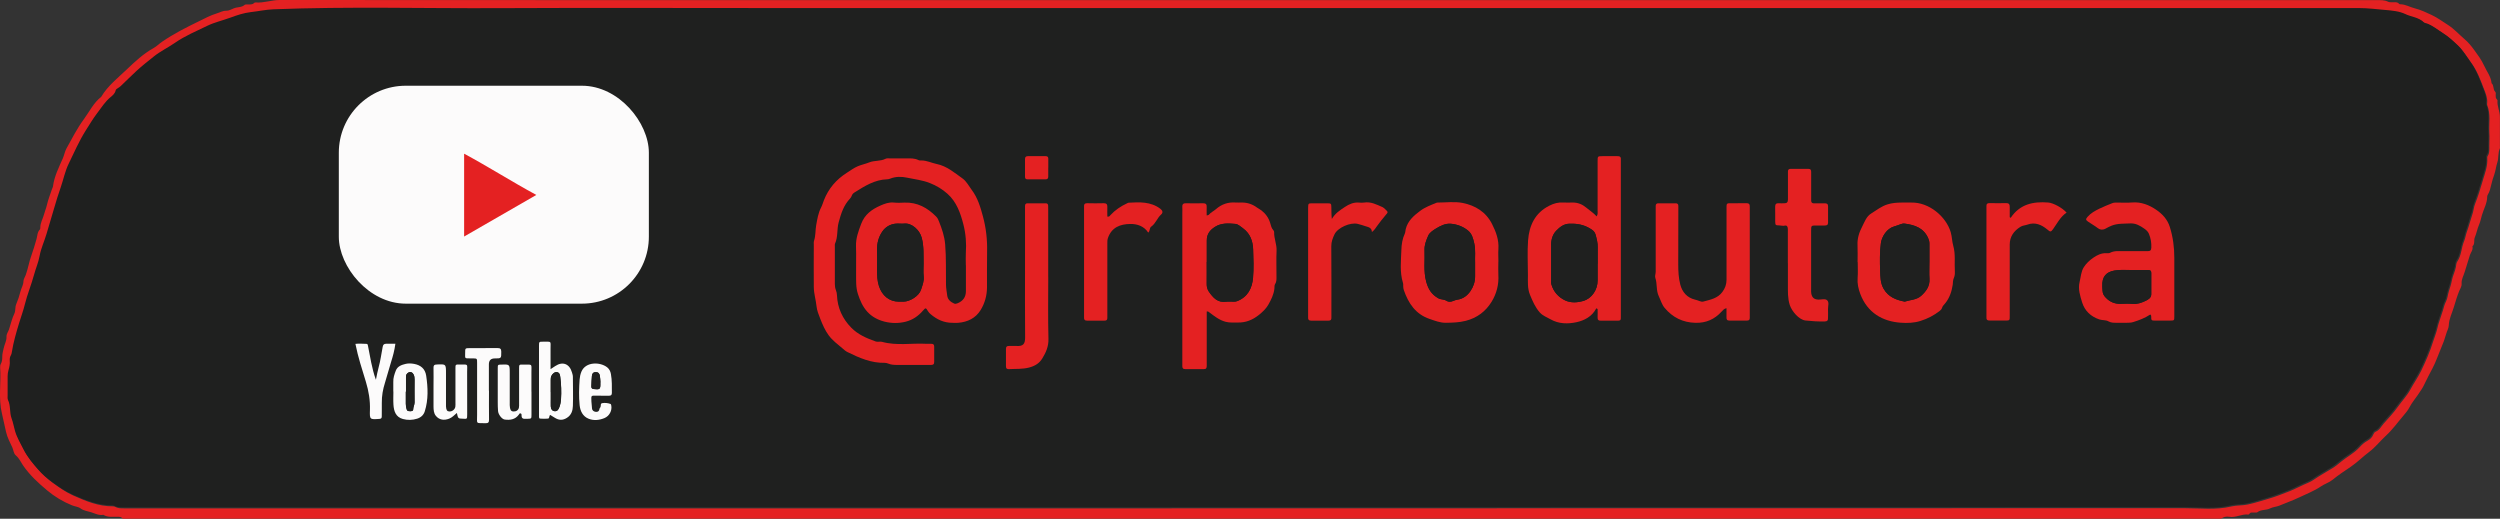 <?xml version="1.0" encoding="UTF-8"?>
<svg id="Camada_1" data-name="Camada 1" xmlns="http://www.w3.org/2000/svg" viewBox="0 0 504.77 104.74">
  <rect x="0" y="0" width="504.77" height="104.74" fill="#333333" stroke="none"/>
  <defs>
    <style>
      .cls-1 {
        fill: #1f201f;
      }

      .cls-2 {
        fill: #e42122;
      }

      .cls-3 {
        fill: #fcfbfb;
      }
    </style>
  </defs>
  <path class="cls-2" d="m24.8,104.74c-.23-.32-.56-.39-.93-.4-1.01-.03-2.07.19-3.01-.4-.88.18-1.67-.26-2.45-.51-.7-.22-1.49-.3-2.12-.76-.51-.38-1.18-.4-1.76-.64-1.82-.74-3.51-1.76-4.98-2.99-1.81-1.51-3.57-3.12-4.93-5.12-.44-.66-.77-1.42-1.41-1.96-.49-.41-.47-1.07-.71-1.59-.47-1.02-1.01-2-1.28-3.15-.3-1.24-.53-2.49-.83-3.72-.75-3.1-.15-6.2-.36-9.29-.02-.24.01-.52.13-.72.28-.49.3-1.01.3-1.54,0-.56.17-1.1.28-1.63.16-.79.61-1.5.57-2.32-.03-.55.33-.98.5-1.46.36-1.07.59-2.2,1.09-3.23.28-.57.11-1.24.36-1.85.36-.86.66-1.74.88-2.64.17-.68.58-1.28.59-1.99.01-.5.33-.91.48-1.35.46-1.26.64-2.58,1.11-3.84.4-1.09.72-2.24,1.05-3.37.19-.63.14-1.4.68-1.93.08-.08.09-.27.09-.4-.01-.95.51-1.75.74-2.62.16-.64.43-1.23.58-1.88.25-1.11.68-2.18,1.04-3.27.05-.17.17-.32.19-.49.26-2.06,1.19-3.88,2.01-5.74.28-.64.38-1.33.72-1.96,1.11-2.01,2.16-4.07,3.52-5.92,1.12-1.52,1.95-3.3,3.49-4.5,1.32-2.23,3.36-3.81,5.19-5.56,1.65-1.58,3.34-3.15,5.37-4.28.65-.36,1.16-.9,1.77-1.31,2.34-1.6,4.84-2.87,7.38-4.1,1.19-.58,2.37-1.23,3.63-1.6.61-.18,1.2-.55,1.88-.53.58.01,1.1-.31,1.58-.5.71-.29,1.56-.14,2.18-.7.13-.11.41-.06.62-.07.46-.02.93.07,1.3-.32.06-.07.2-.1.3-.09C53.26.63,54.81,0,56.46,0c49.78.04,99.55.03,149.33.03,91.34,0,182.67,0,274.01,0,.82,0,1.63-.06,2.4.33.24.12.56.08.84.1.48.03,1-.13,1.38.34.04.05.13.06.2.06,1.05,0,1.93.57,2.9.81,1.23.31,2.35.84,3.46,1.36,1.14.53,2.17,1.3,3.24,1.98,1.3.82,2.29,1.96,3.43,2.93.72.61,1.34,1.37,1.9,2.14.73,1,1.49,2.02,1.99,3.13.53,1.19,1.41,2.24,1.53,3.6.54.44.23,1.23.72,1.7.19.18.11.47.11.72,0,.28-.02.57.21.8.07.07.17.18.16.26-.12,1.12.46,2.13.48,3.22.02,1.99,0,3.97,0,5.96,0,.18.05.38-.02.53-.41.89-.2,1.92-.49,2.77-.28.82-.34,1.67-.63,2.49-.24.66-.46,1.38-.62,2.09-.14.64-.3,1.33-.66,1.92-.07.12-.14.26-.14.39,0,1.36-.7,2.53-1.07,3.78-.19.63-.29,1.28-.57,1.91-.37.83-.51,1.76-.88,2.62-.23.55.1,1.28-.47,1.77.19.68-.32,1.21-.51,1.78-.36,1.12-.7,2.27-1.05,3.4-.23.77-.69,1.51-.62,2.39.04.52-.31,1.01-.49,1.46-.42,1.04-.75,2.14-1.06,3.19-.36,1.23-1,2.4-1.04,3.74-.02.58-.36,1.12-.52,1.7-.27.98-.62,1.94-1.03,2.87-.58,1.34-1.03,2.74-1.71,4.04-.58,1.11-1.18,2.22-1.71,3.36-.34.75-.83,1.39-1.28,2.07-.56.82-1.2,1.57-1.67,2.47-.29.57-.73,1.12-1.17,1.63-1.18,1.36-2.21,2.85-3.55,4.08-1.17,1.08-2.18,2.38-3.44,3.33-1.27.95-2.37,2.08-3.69,2.98-1.24.85-2.52,1.67-3.69,2.64-.68.56-1.59.82-2.34,1.33-1.4.96-3,1.55-4.51,2.28-1.27.61-2.6,1.06-3.89,1.61-.58.24-1.3.27-1.88.56-.82.42-1.81.18-2.57.78-.11.09-.34.04-.52.05-.4.04-.87-.15-1.14.34-.03.05-.13.08-.19.07-1.32-.15-2.52.7-3.86.45-.57-.11-1.13.06-1.62.38H24.8Zm211.79-2.1c68.15,0,136.3,0,204.45-.03,3.17,0,6.37.41,9.54-.36,1.04-.25,2.14-.15,3.23-.38,1.48-.31,2.9-.78,4.33-1.2,1.43-.42,2.82-.97,4.21-1.52.98-.39,1.9-.89,2.85-1.31.63-.28,1.31-.53,1.87-.92,1.24-.86,2.56-1.58,3.84-2.37.62-.38,1.18-.83,1.73-1.3,1.21-1.01,2.65-1.72,3.73-2.9.49-.54,1.02-1.03,1.69-1.39.47-.26.92-.66,1.13-1.23.08-.22.26-.48.46-.56.78-.31,1.11-1.03,1.61-1.61.97-1.12,2.01-2.18,2.87-3.4.83-1.18,1.86-2.24,2.54-3.5.7-1.29,1.55-2.49,2.2-3.82.93-1.92,1.78-3.88,2.41-5.91.26-.84.62-1.66.82-2.55.28-1.27.79-2.51,1.17-3.77.17-.55.29-1.15.56-1.65.37-.69.4-1.45.62-2.16.23-.71.47-1.44.61-2.2.17-.9.63-1.75.81-2.69.07-.36.06-.8.27-1.09.86-1.24.82-2.76,1.37-4.09.26-.62.34-1.28.56-1.89.44-1.19.73-2.42,1.14-3.61.23-.67.27-1.4.52-2.02.6-1.52,1.08-3.08,1.53-4.63.44-1.53,1.08-3.06.94-4.72,0-.1,0-.23.06-.31.44-.63.34-1.35.35-2.06,0-.89.07-1.78.01-2.66-.12-1.86.31-3.76-.42-5.58-.05-.12-.04-.28-.02-.42.11-.95-.26-1.86-.57-2.67-.73-1.89-1.42-3.82-2.65-5.49-.85-1.16-1.56-2.41-2.63-3.41-.93-.86-1.83-1.71-2.93-2.4-1.05-.66-2-1.48-3.19-1.91-.23-.08-.48-.07-.68-.27-1.01-.99-2.46-1.04-3.66-1.62-1.24-.59-2.73-.72-4.09-.84-1.76-.15-3.52-.39-5.3-.38-5.58.03-11.16,0-16.74,0-34.09,0-68.19,0-102.28,0-34.16,0-68.33,0-102.49,0-32.92,0-65.84,0-98.76,0-18.52,0-37.04-.07-55.57.02-15.07.07-30.14-.36-45.2.23-1.57.06-3.08.39-4.62.57-1.39.16-2.8.63-4.15,1.13-1.52.56-3.14.92-4.59,1.62-2.22,1.07-4.51,2.03-6.56,3.45-1.42.98-3,1.73-4.33,2.81-1.15.93-2.32,1.84-3.42,2.85-1.09,1-2.12,2.04-3.19,3.06-.18.17-.39.31-.6.44-.19.12-.39.24-.43.45-.13.61-.58.98-1.01,1.34-1.12.91-1.87,2.14-2.72,3.25-.84,1.1-1.57,2.31-2.31,3.5-1.34,2.13-2.33,4.43-3.43,6.68-.76,1.56-1.08,3.27-1.65,4.89-.46,1.32-.89,2.67-1.27,4.02-.51,1.78-1.05,3.56-1.58,5.33-.43,1.45-1.1,2.86-1.37,4.34-.24,1.36-.8,2.6-1.15,3.91-.53,1.99-1.34,3.91-1.84,5.92-.31,1.27-.76,2.48-1.14,3.72-.61,1.97-1.18,3.95-1.5,5.99-.03.21-.08.43-.19.6-.23.35-.26.74-.22,1.12.06.65-.08,1.28-.26,1.88-.13.42-.17.83-.17,1.25,0,1.28,0,2.55,0,3.83,0,.32-.05.68.08.94.57,1.17.27,2.49.72,3.7.3.8.45,1.69.69,2.53.38,1.33,1.11,2.51,1.72,3.74.75,1.5,1.83,2.77,2.92,4.01.86.98,1.84,1.83,2.91,2.61,1.29.94,2.59,1.84,4.05,2.49,2.55,1.14,5.12,2.2,8,2.17.17,0,.36.05.51.14.52.28,1.09.27,1.66.27,70.53,0,141.07,0,211.6,0Z"/>
  <path class="cls-1" d="m236.4,102.43c-70.53,0-141.07,0-211.6,0-.57,0-1.13,0-1.66-.27-.15-.08-.34-.14-.51-.14-2.87.03-5.44-1.03-8-2.17-1.46-.65-2.76-1.55-4.05-2.49-1.07-.78-2.06-1.63-2.91-2.61-1.09-1.24-2.16-2.51-2.92-4.01-.61-1.23-1.34-2.41-1.72-3.74-.24-.84-.39-1.73-.69-2.53-.45-1.21-.15-2.53-.72-3.7-.13-.27-.08-.63-.08-.94,0-1.28,0-2.55,0-3.83,0-.42.05-.83.17-1.25.18-.6.32-1.23.26-1.88-.03-.39,0-.77.22-1.12.11-.17.16-.4.19-.6.32-2.04.9-4.02,1.5-5.99.38-1.24.83-2.45,1.14-3.72.49-2,1.3-3.92,1.84-5.92.35-1.31.91-2.55,1.15-3.91.27-1.48.94-2.88,1.37-4.34.53-1.78,1.07-3.55,1.58-5.33.38-1.35.81-2.69,1.27-4.02.57-1.63.89-3.34,1.65-4.89,1.09-2.25,2.09-4.55,3.43-6.68.75-1.18,1.47-2.4,2.31-3.5.85-1.11,1.6-2.34,2.72-3.25.43-.35.88-.73,1.01-1.34.04-.21.24-.33.43-.45.21-.13.42-.27.6-.44,1.07-1.01,2.1-2.06,3.19-3.06,1.1-1.01,2.27-1.92,3.42-2.85,1.33-1.08,2.91-1.83,4.33-2.81,2.05-1.42,4.34-2.37,6.56-3.45,1.45-.7,3.07-1.06,4.59-1.62,1.35-.5,2.76-.97,4.15-1.13,1.54-.17,3.05-.51,4.62-.57,15.07-.59,30.14-.16,45.2-.23,18.52-.09,37.04-.02,55.57-.02,32.92,0,65.84,0,98.76,0,34.16,0,68.33,0,102.49,0,34.09,0,68.19,0,102.28,0,5.58,0,11.16.02,16.74,0,1.78,0,3.54.23,5.3.38,1.36.12,2.85.24,4.09.84,1.21.58,2.65.63,3.66,1.62.2.19.45.18.68.27,1.19.43,2.14,1.26,3.19,1.91,1.1.69,2.01,1.53,2.93,2.4,1.07.99,1.78,2.25,2.63,3.41,1.23,1.67,1.92,3.6,2.65,5.49.31.81.68,1.71.57,2.67-.02.14-.03.3.02.42.73,1.82.3,3.72.42,5.58.06.88,0,1.77-.01,2.66,0,.7.09,1.43-.35,2.06-.06.08-.07.21-.06.31.14,1.66-.5,3.19-.94,4.72-.45,1.55-.94,3.11-1.53,4.63-.24.62-.28,1.36-.52,2.02-.42,1.19-.71,2.42-1.14,3.61-.22.61-.31,1.27-.56,1.89-.55,1.33-.51,2.85-1.37,4.09-.2.29-.2.73-.27,1.09-.18.93-.64,1.79-.81,2.69-.14.76-.39,1.49-.61,2.2-.23.71-.25,1.47-.62,2.16-.27.5-.39,1.09-.56,1.65-.38,1.26-.89,2.5-1.17,3.77-.19.89-.55,1.71-.82,2.55-.63,2.02-1.48,3.99-2.41,5.91-.64,1.33-1.5,2.52-2.2,3.82-.68,1.26-1.71,2.32-2.54,3.5-.86,1.22-1.9,2.27-2.87,3.4-.5.58-.83,1.3-1.61,1.61-.2.08-.38.34-.46.56-.22.57-.66.97-1.13,1.23-.67.36-1.2.86-1.69,1.39-1.08,1.18-2.52,1.89-3.73,2.9-.55.46-1.11.91-1.73,1.3-1.28.79-2.6,1.51-3.84,2.37-.57.39-1.25.65-1.87.92-.96.42-1.87.93-2.85,1.31-1.39.55-2.78,1.1-4.21,1.52-1.43.42-2.85.89-4.33,1.2-1.09.23-2.2.13-3.23.38-3.17.77-6.36.36-9.54.36-68.15.03-136.3.03-204.45.03Z"/>
  <path class="cls-2" d="m195.01,53.55c0-.82-.05-1.64,0-2.45.14-1.95-.01-3.91-.49-5.77-.58-2.27-1.36-4.54-3.2-6.19-1.05-.94-2.23-1.65-3.57-2.18-1.51-.6-3.09-.76-4.63-1.09-1.07-.23-2.26-.25-3.36.19-.19.08-.41.14-.62.14-2.53.07-4.56,1.37-6.6,2.65-.24.15-.45.35-.55.63-.08.24-.21.45-.38.63-1.28,1.35-1.8,3.02-2.28,4.79-.38,1.42-.12,2.91-.72,4.26-.08.18-.05.42-.05.63,0,2.52,0,5.04,0,7.56,0,.43.06.84.22,1.25.13.33.2.67.21,1.03.11,2.54,1.11,4.72,2.88,6.53,1.37,1.4,3.14,2.15,4.95,2.79.38.14.87-.04,1.27.07,2.97.83,6,.22,9,.4.32.02.64.01.96,0,.41-.01.57.17.57.57-.01,1.03-.02,2.06,0,3.09,0,.47-.22.61-.65.6-1.07-.01-2.13,0-3.2,0-1.24,0-2.49,0-3.73,0-.57,0-1.13-.04-1.67-.26-.23-.09-.48-.16-.72-.16-2.75.06-5.16-1-7.55-2.18-.39-.19-.7-.48-1.02-.76-.97-.82-2-1.58-2.76-2.61-.75-1.02-1.25-2.19-1.71-3.36-.32-.81-.66-1.66-.75-2.51-.13-1.3-.54-2.56-.55-3.87-.03-2.84-.01-5.68,0-8.51,0-.28-.04-.59.05-.85.34-1.03.25-2.11.43-3.13.22-1.21.41-2.48,1-3.6.25-.48.38-.99.57-1.47.93-2.35,2.47-4.15,4.6-5.51.75-.47,1.45-1.01,2.27-1.35.74-.31,1.54-.46,2.27-.76,1.06-.43,2.25-.2,3.27-.72.29-.15.63-.09.95-.09,1.1,0,2.2,0,3.31,0,.82,0,1.63-.05,2.4.34.18.09.42.09.63.08,1.08,0,2.03.5,3.05.71,2.06.42,3.59,1.76,5.21,2.91.81.57,1.27,1.51,1.86,2.3,1.22,1.61,1.78,3.5,2.29,5.42.62,2.3.88,4.62.83,7-.05,2.45,0,4.9-.02,7.34-.02,1.62-.45,3.17-1.29,4.53-1.01,1.64-2.62,2.41-4.53,2.57-.39.03-.78,0-1.17,0-1.71,0-3.14-.67-4.41-1.76-.19-.16-.36-.35-.49-.55-.45-.75-.49-.79-1.02-.17-.95,1.1-2.09,1.9-3.5,2.25-1.42.36-2.84.35-4.29-.01-1.35-.35-2.51-.96-3.44-1.97-.95-1.03-1.48-2.26-1.92-3.6-.45-1.37-.35-2.72-.37-4.09-.03-1.84.05-3.69-.02-5.53-.06-1.63.49-3.07,1.05-4.56.71-1.9,2.17-2.93,3.87-3.68.84-.37,1.74-.72,2.74-.61.7.08,1.42.04,2.13.01,2.6-.09,4.64,1.04,6.4,2.83.29.29.44.65.58,1.01.58,1.47,1.09,2.93,1.23,4.57.23,2.73.12,5.46.17,8.18.01.75.16,1.48.25,2.21.11.79.69,1.27,1.39,1.58.23.1.47.04.71-.06,1.1-.46,1.67-1.25,1.67-2.45,0-1.74,0-3.48,0-5.22Zm-8.53-.31c-.04-1.71.1-3.5-.39-5.28-.43-1.55-2.02-2.98-3.5-2.82-.6.06-1.21-.05-1.81.02-1.08.13-1.99.66-2.61,1.55-.79,1.13-1.12,2.4-1.08,3.79.04,1.35,0,2.69,0,4.04,0,1.09.02,2.15.38,3.23.61,1.89,2.06,3.13,4.01,3.13.32,0,.64,0,.96,0,1.31-.01,3.12-1.16,3.51-2.38.28-.88.67-1.76.55-2.76-.1-.8-.02-1.63-.02-2.53Z"/>
  <path class="cls-2" d="m243.65,62.91c0,2.61,0,5.2,0,7.78,0,1.06-.01,2.13,0,3.19,0,.43-.12.66-.6.65-1.24-.02-2.49-.02-3.73,0-.47,0-.62-.22-.6-.65.02-.42,0-.85,0-1.28,0-9.82,0-19.64,0-29.46,0-.46.03-.92,0-1.38-.03-.57.24-.74.77-.72,1.14.02,2.27.03,3.41,0,.56-.01.77.21.74.75-.03.55,0,1.11,0,1.71.22-.06.35-.05.41-.12.41-.49,1-.75,1.46-1.15,1.16-1.02,2.47-1.45,3.99-1.34.42.03.85,0,1.28,0,1.12.01,2.12.35,3.02,1.02.28.21.61.35.89.57.86.67,1.47,1.52,1.78,2.58.14.5.25,1.01.62,1.41.09.1.18.26.17.38-.05,1.28.55,2.47.49,3.77-.08,1.7-.01,3.4-.02,5.1,0,.56.06,1.11-.28,1.64-.16.24-.1.62-.14.93-.13,1.19-.67,2.25-1.23,3.24-.45.79-1.16,1.47-1.92,2.07-1.27,1.01-2.65,1.56-4.25,1.52-.8-.02-1.6.07-2.42-.14-1.31-.34-2.3-1.15-3.33-1.92-.11-.08-.19-.2-.5-.18Zm0-10.01c0,1.45.02,2.91,0,4.36-.01.59.11,1.13.43,1.61.85,1.23,1.78,2.31,3.51,2.05.49-.07.99,0,1.49-.01.25,0,.48-.02.73-.11,2.14-.85,3.02-2.62,3.2-4.72.16-1.9.09-3.83.02-5.74-.06-1.67-.61-3.18-2.02-4.22-.49-.36-1.03-.87-1.57-.91-1.39-.11-2.82-.23-4.12.6-1.04.66-1.65,1.48-1.65,2.73,0,1.45,0,2.91,0,4.36Z"/>
  <path class="cls-2" d="m322.38,43.7c.28-.48.19-.84.19-1.18,0-3.33,0-6.67,0-10,0-.98.01-.98,1.01-.99.99,0,1.99.01,2.98,0,.48-.01.75.13.7.66-.02.21,0,.43,0,.64,0,10.21,0,20.42,0,30.63,0,1.42.14,1.28-1.34,1.29-.89,0-1.78-.02-2.66,0-.49.01-.72-.15-.69-.67.03-.59,0-1.18,0-1.67-.16-.16-.26-.18-.29-.11-.84,1.61-2.39,2.41-3.96,2.75-1.73.38-3.61.37-5.27-.59-.73-.42-1.55-.7-2.14-1.36-.94-1.04-1.46-2.3-1.99-3.57-.53-1.29-.42-2.63-.42-3.97,0-2.34-.14-4.69.03-7.02.23-3,1.38-5.54,4.29-7.01.92-.47,1.81-.71,2.82-.64.64.04,1.28,0,1.92,0,1.03,0,1.94.37,2.72,1.03.67.57,1.43,1.03,2.1,1.77Zm.2,9.56c0-1.1-.02-2.2,0-3.29.02-.9-.2-1.74-.43-2.59-.12-.43-.38-.75-.74-1q-1.75-1.21-3.96-1.21c-.18,0-.35,0-.53,0-1.16,0-2.02.69-2.73,1.43-.69.72-1.02,1.73-1.01,2.8.02,2.41,0,4.82,0,7.22,0,.28-.02.58.06.84.44,1.47,1.41,2.55,2.76,3.19,1.16.55,2.49.45,3.64.12,1.8-.52,2.92-2.31,2.92-4.12,0-1.13,0-2.27,0-3.4Z"/>
  <path class="cls-2" d="m434.16,63.5c-1.09.72-2.27,1.17-3.49,1.54-.42.13-.84.12-1.26.13-.71,0-1.42,0-2.13,0-.53,0-1.05,0-1.55-.28-.55-.32-1.22-.19-1.84-.39-1.75-.58-2.96-1.76-3.48-3.41-.41-1.31-.87-2.75-.52-4.16.25-1.01.28-2.1.86-3,.48-.75,1.15-1.37,1.87-1.87.77-.54,1.64-.98,2.65-.94.25,0,.54.04.73-.06.87-.47,1.8-.35,2.71-.35,1.63-.01,3.27-.02,4.9,0,.53,0,.74-.15.76-.72.04-.98-.12-1.9-.49-2.79-.19-.45-.53-.75-.91-1.02-.86-.61-1.74-1.13-2.87-1.07-1.27.07-2.54-.03-3.77.46-.43.17-.83.39-1.23.61-.56.3-1.12.2-1.48-.08-.64-.5-1.35-.88-2.01-1.34-.53-.37-.51-.52-.1-1,.65-.74,1.49-1.19,2.35-1.62.85-.42,1.73-.75,2.6-1.11.31-.13.62-.13.94-.13,1.03,0,2.07.07,3.09-.02,1.83-.15,3.46.52,4.86,1.47,1.2.82,2.26,1.89,2.76,3.49.64,2.06.9,4.1.9,6.22,0,3.93,0,7.87,0,11.8,0,.86,0,.86-.89.87-.99,0-1.99,0-2.98,0-.65,0-.84,0-.79-.77,0-.14.02-.28-.2-.47Zm-3.53-8.98c-1.03,0-2.07-.07-3.09.02-1.79.15-2.92.86-3.06,2.59-.04.54,0,1.05.04,1.57.03.58.26.99.65,1.39.83.87,1.83,1.29,3.03,1.25.78-.02,1.57-.06,2.34.01.97.09,1.82-.21,2.65-.6.57-.27,1.17-.59,1.17-1.37,0-1.42,0-2.84,0-4.25,0-.47-.21-.62-.64-.61-1.03.02-2.06,0-3.09,0Z"/>
  <path class="cls-2" d="m375.06,52.92c0-1.14.04-2.27-.01-3.41-.07-1.35.32-2.58.93-3.74.5-.96.84-2.06,1.84-2.67,1.07-.66,2.03-1.45,3.3-1.84.95-.29,1.85-.35,2.8-.36.68,0,1.35,0,2.03,0,3.54-.07,6.97,2.81,7.91,5.96.28.93.26,1.89.52,2.77.49,1.72.21,3.44.32,5.16.03.47-.02.94-.21,1.36-.2.44-.16.9-.22,1.35-.21,1.36-.63,2.65-1.52,3.74-.24.3-.54.55-.65.95-.06.22-.26.43-.45.58-1.17.91-2.44,1.58-3.89,2.03-1.34.42-2.66.45-3.98.36-3.64-.25-6.74-1.99-8.18-5.83-.38-1.02-.62-2.08-.53-3.2.08-1.06.02-2.13.02-3.19Zm14.51.08c0-1.28,0-2.55,0-3.83,0-.4-.1-.75-.27-1.12-.92-2.04-2.71-2.63-4.71-2.9-.28-.04-.56.02-.83.12-.43.16-.86.33-1.3.45-1.49.41-2.51,2.07-2.69,3.38-.24,1.83-.22,3.68-.15,5.51.05,1.25.03,2.52.7,3.69.96,1.67,2.51,2.26,4.26,2.6,1.13-.37,2.41-.34,3.34-1.19,1-.91,1.76-1.94,1.66-3.42-.07-1.09-.01-2.2-.02-3.29Z"/>
  <path class="cls-2" d="m302.53,52.82c0,.89-.05,1.78,0,2.66.12,1.97-.36,3.82-1.37,5.46-1.2,1.94-2.92,3.25-5.23,3.84-1.34.34-2.65.37-3.99.39-1.15.02-2.19-.4-3.25-.76-2.87-.96-4.32-3.16-5.25-5.85-.08-.24-.11-.48-.12-.73,0-.25.02-.51-.06-.74-.67-2.19-.38-4.44-.31-6.65.03-1.08.2-2.23.69-3.27.13-.28.11-.62.19-.93.42-1.66,1.62-2.7,2.92-3.67,1-.75,2.15-1.16,3.28-1.63.06-.03.14-.04.21-.04,1.7,0,3.46-.25,5.1.08,2.52.51,4.67,1.79,5.91,4.24.81,1.59,1.41,3.21,1.29,5.04-.06.85,0,1.7,0,2.55Zm-4.69.24c-.06-1.17.14-2.56-.17-3.92-.22-.96-.44-1.93-1.26-2.6-1-.81-2.17-1.25-3.43-1.37-1.16-.11-2.18.44-3.13,1.02-.56.35-1.21.79-1.46,1.35-.4.91-.81,1.9-.76,2.91.09,2.13-.25,4.26.34,6.41.41,1.52,1.1,2.58,2.44,3.35.52.3,1.12.17,1.6.49.46.3.94.25,1.42.05.26-.11.53-.21.81-.25,1.17-.16,2.02-.81,2.66-1.74.61-.88.94-1.88.94-2.97,0-.85,0-1.7,0-2.75Z"/>
  <path class="cls-2" d="m348.61,62.21c-.57.15-.77.46-1.01.71-1.41,1.55-3.13,2.31-5.26,2.26-2.57-.06-4.64-1.09-6.25-3.03-.55-.66-.79-1.56-1.17-2.34-.57-1.2-.28-2.51-.7-3.72-.12-.34.08-.81.08-1.23,0-4.19,0-8.37,0-12.56,0-.25,0-.5,0-.74,0-.36.19-.51.53-.51,1.17,0,2.35,0,3.52,0,.35,0,.52.18.52.52,0,.18,0,.35,0,.53,0,3.76,0,7.52-.02,11.28,0,1.39.07,2.79.42,4.11.39,1.47,1.35,2.63,2.97,3.01.31.07.61.18.91.29.24.09.49.17.73.11,1.43-.39,2.93-.64,3.89-1.96.54-.73.83-1.53.83-2.45-.01-4.68,0-9.36,0-14.05,0-1.59-.13-1.39,1.45-1.4.85,0,1.71.01,2.56-.01.51-.02.71.21.68.7-.01.18,0,.35,0,.53,0,7.09,0,14.19,0,21.28,0,.21-.01.43,0,.64.02.42-.19.56-.59.55-1.17,0-2.35-.02-3.52,0-.49,0-.6-.23-.59-.66.02-.59,0-1.18,0-1.88Z"/>
  <path class="cls-2" d="m360.98,53.14c0-2.13,0-4.26,0-6.38,0-.25.02-.5-.02-.74-.05-.31-.22-.57-.57-.47-.4.11-.76-.03-1.14-.04-.77-.01-.8-.05-.82-.77-.02-.99.02-1.99-.01-2.98-.02-.57.23-.76.76-.72.35.03.71,0,1.07,0,.55.02.75-.23.75-.77-.02-1.63,0-3.26,0-4.89,0-.25,0-.5,0-.74-.01-.41.2-.56.59-.55,1.17,0,2.35.01,3.52,0,.49,0,.59.25.58.67,0,1.67,0,3.33,0,5,0,.25,0,.5,0,.74,0,.41.21.56.6.56.71-.01,1.42,0,2.13-.01.42,0,.68.11.68.59,0,1.1,0,2.2,0,3.3,0,.48-.25.6-.68.59-.57-.02-1.14,0-1.71,0-1.02,0-1.03.01-1.03,1.07,0,1.63,0,3.26,0,4.89,0,2.31,0,4.61,0,6.92,0,.28-.02.57.03.85.15.84.6,1.2,1.44,1.23.6.02,1.34-.25,1.76.13.47.43.15,1.21.18,1.83.03.6,0,1.21,0,1.81.01.44-.15.62-.62.64-1.32.04-2.63-.05-3.93-.19-1.31-.14-2.76-1.87-3.17-3.12-.45-1.4-.37-2.78-.38-4.18-.02-1.42,0-2.84,0-4.26Z"/>
  <path class="cls-2" d="m211.65,55.88c0,4.18-.07,8.37.04,12.55.04,1.53-.51,2.75-1.24,3.94-.6.98-1.46,1.52-2.67,1.84-1.35.35-2.67.24-4,.32-.41.03-.68-.08-.67-.57.02-1.17.02-2.34,0-3.51,0-.48.23-.62.66-.6.46.02.93-.03,1.39,0,1.44.11,1.83-.39,1.82-1.76-.05-4.86-.02-9.72-.02-14.58,0-3.72,0-7.45,0-11.17,0-.25,0-.5,0-.74,0-.33.11-.55.48-.55,1.24,0,2.49,0,3.73,0,.3,0,.45.18.46.47.01.28.01.57.01.85,0,4.5,0,9.01,0,13.51Z"/>
  <path class="cls-2" d="m405.96,44.01c1.84-2.79,4.55-3.36,7.59-3.12.99.08,2.79,1.01,3.71,2.04-1.26.84-1.9,2.18-2.75,3.36-.45.62-.55.54-1.15.04-1.16-.96-2.47-1.54-4-.98-.47.17-.98.17-1.41.44-1.34.84-2.17,1.97-2.17,3.61,0,4.72,0,9.43,0,14.15,0,1.21.11,1.18-1.14,1.17-.96,0-1.92-.02-2.88,0-.5.01-.73-.17-.68-.68.02-.21,0-.43,0-.64,0-6.99,0-13.97,0-20.96,0-.25.02-.5,0-.74-.04-.49.15-.7.67-.69,1.1.02,2.2.03,3.3,0,.58-.01.74.25.73.77-.02.69,0,1.38,0,2.07.06.04.12.08.18.12Z"/>
  <path class="cls-2" d="m277,46.85c-.02-.92-.77-1-1.27-1.17-.52-.18-1.07-.34-1.61-.48-1.46-.35-4.02.75-4.67,2.11-.35.73-.66,1.52-.65,2.4.04,4.57.02,9.15.02,13.72,0,.25-.01.5,0,.74.02.41-.17.57-.57.57-1.17,0-2.34-.02-3.52,0-.47,0-.64-.2-.61-.64.01-.18,0-.35,0-.53,0-7.09,0-14.18,0-21.27,0-.11,0-.21,0-.32.02-.93.02-.93.95-.93.96,0,1.92-.01,2.88,0,.81,0,.85.04.86.83.02.77,0,1.53.1,2.34.64-1.13,1.65-1.79,2.66-2.45.85-.56,1.73-.95,2.78-.87.35.03.72.05,1.06,0,1.39-.23,2.55.41,3.75.93.19.08.34.25.5.39.67.63.64.6.06,1.27-.6.69-1.15,1.43-1.7,2.17-.27.37-.49.78-1.02,1.19Z"/>
  <path class="cls-2" d="m223.59,43.73c.41.08.5-.17.63-.31.95-1.02,2.09-1.79,3.35-2.37.1-.04.19-.12.29-.12,2.24-.13,4.48-.24,6.42,1.22.45.34.6.77.17,1.15-.81.71-1.1,1.82-1.99,2.44-.44.31-.21.9-.63,1.22-.84-1.32-2.26-1.76-3.59-1.74-2.04.02-3.77.66-4.53,2.81-.14.39-.13.76-.13,1.15,0,4.75,0,9.51,0,14.26,0,.25-.01.5,0,.74.02.41-.18.57-.58.56-1.17,0-2.35-.02-3.52,0-.48,0-.63-.22-.6-.65.01-.21,0-.43,0-.64,0-7.02,0-14.05,0-21.07,0-.21.01-.43,0-.64-.04-.48.12-.72.65-.71,1.1.03,2.2.03,3.31,0,.56-.01.76.22.74.76-.03.65,0,1.31,0,1.94Z"/>
  <path class="cls-3" d="m111.17,74.53c.38-.25.66-.43.94-.62,1.48-.99,2.87-.47,3.37,1.27.09.3.19.6.19.92,0,1.95.07,3.9,0,5.85-.03.93-.27,1.83-1.21,2.42-.83.52-1.57.5-2.36.03-.33-.19-.65-.4-1.01-.62-.27.18-.08.7-.45.74-.52.06-1.06.03-1.59,0-.16,0-.21-.16-.22-.31,0-.21,0-.43,0-.64,0-4.57,0-9.15,0-13.72,0-.85,0-.87.86-.86,1.78.01,1.45-.19,1.47,1.44.02,1.33,0,2.66,0,4.08Zm.03,4.65h0c0,.46,0,.92,0,1.38,0,.5-.02.99,0,1.49.03.59.32.93.77.97.5.04.73-.22.96-.8.21-.54.31-1.08.34-1.64.09-1.49.04-2.97-.15-4.45-.06-.43-.12-.87-.64-.99-.4-.1-.93.27-1.16.77-.12.27-.12.55-.13.83,0,.81,0,1.63,0,2.44Z"/>
  <path class="cls-3" d="m79.41,79.06c0-.64.02-1.27,0-1.91-.04-.83.23-1.59.51-2.33.33-.87,1.18-1.16,1.99-1.35.54-.13,1.14-.1,1.69,0,1.33.24,2.24.98,2.45,2.38.36,2.41.46,4.83-.28,7.19-.23.73-.74,1.23-1.53,1.49-.97.31-1.94.33-2.89.07-1.44-.39-1.83-1.58-1.91-2.89-.06-.88-.01-1.77-.01-2.65,0,0,0,0-.01,0Zm2.56.02s-.02,0-.03,0c0,.81,0,1.63,0,2.44,0,.39.06.76.18,1.14.12.38.37.35.65.36.31.02.66-.02.66-.35,0-.51.29-.92.28-1.43-.03-1.52,0-3.04,0-4.56,0-.39-.02-.77-.23-1.12-.32-.55-.84-.58-1.28-.12-.24.24-.21.51-.22.78-.02.95,0,1.91,0,2.86Z"/>
  <path class="cls-3" d="m107.31,79.07c0,1.56,0,3.12,0,4.67,0,.8-.01.8-.84.82-.11,0-.21,0-.32,0-.48.04-.85-.05-.84-.65,0-.16.03-.37-.19-.44-.23-.07-.27.12-.38.27-.72.97-1.74,1.12-2.84.97-.57-.08-1.29-1.02-1.34-1.72-.05-.6-.06-1.2-.06-1.8,0-2.27,0-4.53,0-6.8,0-.76.01-.76.74-.78,1.67-.05,1.68-.05,1.68,1.64,0,2.02,0,4.04,0,6.06,0,.32-.02.64.04.95.07.38.14.78.67.82.55.04,1.03-.24,1.14-.75.06-.27.04-.56.04-.85,0-2.37,0-4.75,0-7.12,0-.74.02-.76.77-.75,2.09.03,1.69-.26,1.72,1.63.02,1.27,0,2.55,0,3.82h0Z"/>
  <path class="cls-3" d="m92.26,83.37c-.56.47-.97.93-1.57,1.16-1.02.4-2,.27-2.68-.56-.44-.53-.47-1.22-.48-1.88-.01-1.35,0-2.69,0-4.04,0-1.28.03-2.55,0-3.83,0-.47.16-.6.61-.62,1.91-.1,1.91-.11,1.91,1.78,0,1.98,0,3.97,0,5.95,0,.25,0,.5,0,.74.05.75.22.99.68,1.01.57.03,1.13-.41,1.21-.97.04-.28.02-.57.02-.85,0-2.3,0-4.61,0-6.91,0-.74.02-.76.77-.75,1.93.03,1.58-.26,1.59,1.53.02,2.83,0,5.67.01,8.5,0,1.07-.03.94-.9.91-.94-.03-.94-.02-1.19-1.2Z"/>
  <path class="cls-3" d="m79.83,69.41c-.18,1.35-.5,2.51-.86,3.65-.44,1.4-.8,2.82-1.24,4.22-.42,1.32-.66,2.66-.64,4.05.02.92-.02,1.84-.01,2.76,0,.36-.14.47-.5.49-1.9.13-1.95.14-1.89-1.76.07-1.96-.24-3.83-.81-5.71-.76-2.5-1.59-4.99-2.12-7.68.74-.09,1.5-.01,2.25,0,.21,0,.25.19.28.37.21,1.12.42,2.24.65,3.36.25,1.17.52,2.34.96,3.52.18-.86.32-1.72.56-2.56.38-1.35.53-2.74.81-4.1.09-.46.28-.6.68-.61.6,0,1.2,0,1.87,0Z"/>
  <path class="cls-3" d="m121.35,79.89c-.28,0-.57,0-.85,0-1.19-.02-1.14-.11-1.09,1.17.02.46.08.92.12,1.38.04.48.39.68.79.72.38.04.68-.15.72-.6.01-.13.14-.24.2-.36.13-.27-.06-.73.35-.8.56-.1,1.13-.03,1.68.16.07.02.12.17.14.26.23,1.06-.37,2.19-1.38,2.6-1.04.42-2.13.54-3.17.13-1.2-.47-1.71-1.57-1.83-2.75-.18-1.73-.12-3.47,0-5.2.04-.51.15-1.06.37-1.58.87-2.03,3.79-1.97,5.2-.85.43.34.66.82.75,1.36.23,1.26.19,2.54.19,3.82,0,.43-.21.55-.59.55-.53-.01-1.07,0-1.6,0h0Zm-.13-2.7s.02,0,.02,0c-.04-.45-.04-.92-.13-1.36-.09-.45-.35-.73-.89-.69-.52.03-.67.37-.71.76-.07.7-.08,1.4-.11,2.11-.01.33.11.5.48.54,1.27.14,1.37.07,1.34-1.25,0-.04,0-.07,0-.11Z"/>
  <path class="cls-3" d="m98.73,78.88c0,1.95-.02,3.9.01,5.85,0,.55-.16.74-.72.72-2.03-.08-1.68.29-1.69-1.68-.02-3.51,0-7.01,0-10.52,0-.87,0-.87-.85-.89-.14,0-.28,0-.43,0-1.28-.02-1.14.13-1.13-1.13,0-.93,0-.93.9-.94,1.88,0,3.76.01,5.64-.01.53,0,.74.14.75.71,0,1.38.04,1.38-1.32,1.38q-1.18,0-1.18,1.2c0,1.77,0,3.54,0,5.31h0Z"/>
  <path class="cls-2" d="m211.65,33.85c0,.6,0,1.2,0,1.8,0,.41-.18.57-.57.56-1.2-.01-2.41,0-3.61,0-.36,0-.51-.16-.51-.51,0-1.2,0-2.4,0-3.6,0-.4.18-.57.58-.57,1.2,0,2.41,0,3.61,0,.36,0,.51.17.51.52,0,.6,0,1.2,0,1.8h0Z"/>
  <path class="cls-1" d="m186.48,53.24c0,.9-.08,1.72.02,2.53.12,1-.27,1.88-.55,2.76-.39,1.22-2.21,2.36-3.51,2.38-.32,0-.64,0-.96,0-1.95,0-3.39-1.24-4.01-3.13-.35-1.08-.37-2.14-.38-3.23,0-1.35.03-2.69,0-4.04-.04-1.39.29-2.66,1.08-3.79.62-.89,1.53-1.42,2.61-1.55.6-.07,1.21.04,1.81-.02,1.48-.16,3.07,1.27,3.5,2.82.49,1.78.35,3.57.39,5.28Z"/>
  <rect class="cls-3" x="68.41" y="17.31" width="62.6" height="44" rx="13.52" ry="13.52"/>
  <path class="cls-2" d="m108.29,39.36c-4.91,2.83-9.68,5.57-14.58,8.4v-16.73c4.91,2.64,9.56,5.61,14.58,8.33Z"/>
  <path class="cls-1" d="m243.65,52.9c0-1.45,0-2.91,0-4.36,0-1.25.61-2.07,1.65-2.73,1.31-.84,2.73-.72,4.12-.6.55.04,1.08.55,1.57.91,1.41,1.04,1.96,2.55,2.02,4.22.07,1.91.14,3.84-.02,5.74-.17,2.1-1.05,3.87-3.2,4.72-.24.1-.48.11-.73.11-.5,0-1-.06-1.49.01-1.73.25-2.67-.83-3.51-2.05-.33-.48-.45-1.02-.43-1.61.03-1.45,0-2.91,0-4.36Z"/>
  <path class="cls-1" d="m322.58,53.25c0,1.13,0,2.27,0,3.4,0,1.81-1.12,3.59-2.92,4.12-1.15.34-2.48.43-3.64-.12-1.36-.65-2.32-1.72-2.76-3.19-.08-.26-.06-.56-.06-.84,0-2.41.01-4.82,0-7.22,0-1.07.32-2.08,1.01-2.8.7-.74,1.57-1.44,2.73-1.43.18,0,.35,0,.53,0q2.21,0,3.96,1.21c.36.25.62.56.74,1,.23.85.46,1.69.43,2.59-.03,1.1,0,2.2,0,3.29Z"/>
  <path class="cls-1" d="m430.63,54.53c1.03,0,2.06.01,3.09,0,.44,0,.65.14.64.61-.02,1.42,0,2.83,0,4.25,0,.78-.61,1.1-1.17,1.37-.83.39-1.68.7-2.65.6-.77-.08-1.56-.03-2.34-.01-1.21.04-2.2-.38-3.03-1.25-.39-.4-.62-.81-.65-1.39-.03-.53-.08-1.03-.04-1.57.14-1.73,1.27-2.44,3.06-2.59,1.02-.09,2.06-.02,3.09-.01Z"/>
  <path class="cls-1" d="m389.56,53c0,1.1-.06,2.2.01,3.29.09,1.48-.67,2.51-1.66,3.42-.94.85-2.22.83-3.34,1.19-1.74-.34-3.3-.93-4.26-2.6-.67-1.17-.65-2.44-.7-3.69-.07-1.84-.09-3.69.15-5.51.17-1.31,1.19-2.97,2.69-3.38.44-.12.87-.28,1.3-.45.27-.1.55-.16.83-.12,2,.27,3.79.86,4.71,2.9.17.37.27.72.27,1.12,0,1.28,0,2.55,0,3.83Z"/>
  <path class="cls-1" d="m297.83,53.06c0,1.05,0,1.9,0,2.75,0,1.09-.33,2.08-.94,2.97-.64.93-1.49,1.58-2.66,1.74-.28.04-.55.14-.81.25-.49.2-.96.25-1.42-.05-.48-.32-1.08-.19-1.6-.49-1.35-.76-2.03-1.82-2.44-3.35-.58-2.15-.24-4.28-.34-6.41-.04-1.01.36-2,.76-2.91.25-.56.9-1,1.46-1.35.95-.58,1.97-1.13,3.13-1.02,1.26.12,2.43.56,3.43,1.37.82.67,1.04,1.64,1.26,2.6.31,1.36.11,2.74.17,3.92Z"/>
  <path class="cls-1" d="m111.2,79.18c0-.81,0-1.63,0-2.44,0-.28,0-.56.13-.83.23-.5.75-.87,1.16-.77.52.12.58.56.64.99.19,1.48.25,2.96.15,4.45-.04.56-.14,1.1-.34,1.64-.22.58-.46.84-.96.8-.45-.04-.74-.38-.77-.97-.03-.49,0-.99,0-1.49,0-.46,0-.92,0-1.38h0Z"/>
  <path class="cls-1" d="m81.97,79.08c0-.95,0-1.91,0-2.86,0-.27-.02-.53.22-.78.45-.46.96-.42,1.28.12.21.35.23.73.23,1.12,0,1.52-.03,3.04,0,4.56,0,.5-.28.92-.28,1.43,0,.33-.36.37-.66.35-.28-.02-.53.02-.65-.36-.12-.38-.18-.75-.18-1.14,0-.81,0-1.63,0-2.44,0,0,.02,0,.03,0Z"/>
  <path class="cls-1" d="m121.22,77.19s0,.07,0,.11c.03,1.31-.07,1.39-1.34,1.25-.37-.04-.49-.21-.48-.54.03-.7.04-1.41.11-2.11.04-.39.19-.73.71-.76.54-.03.8.24.89.69.09.44.09.91.13,1.36,0,0-.02,0-.02,0Z"/>
</svg>